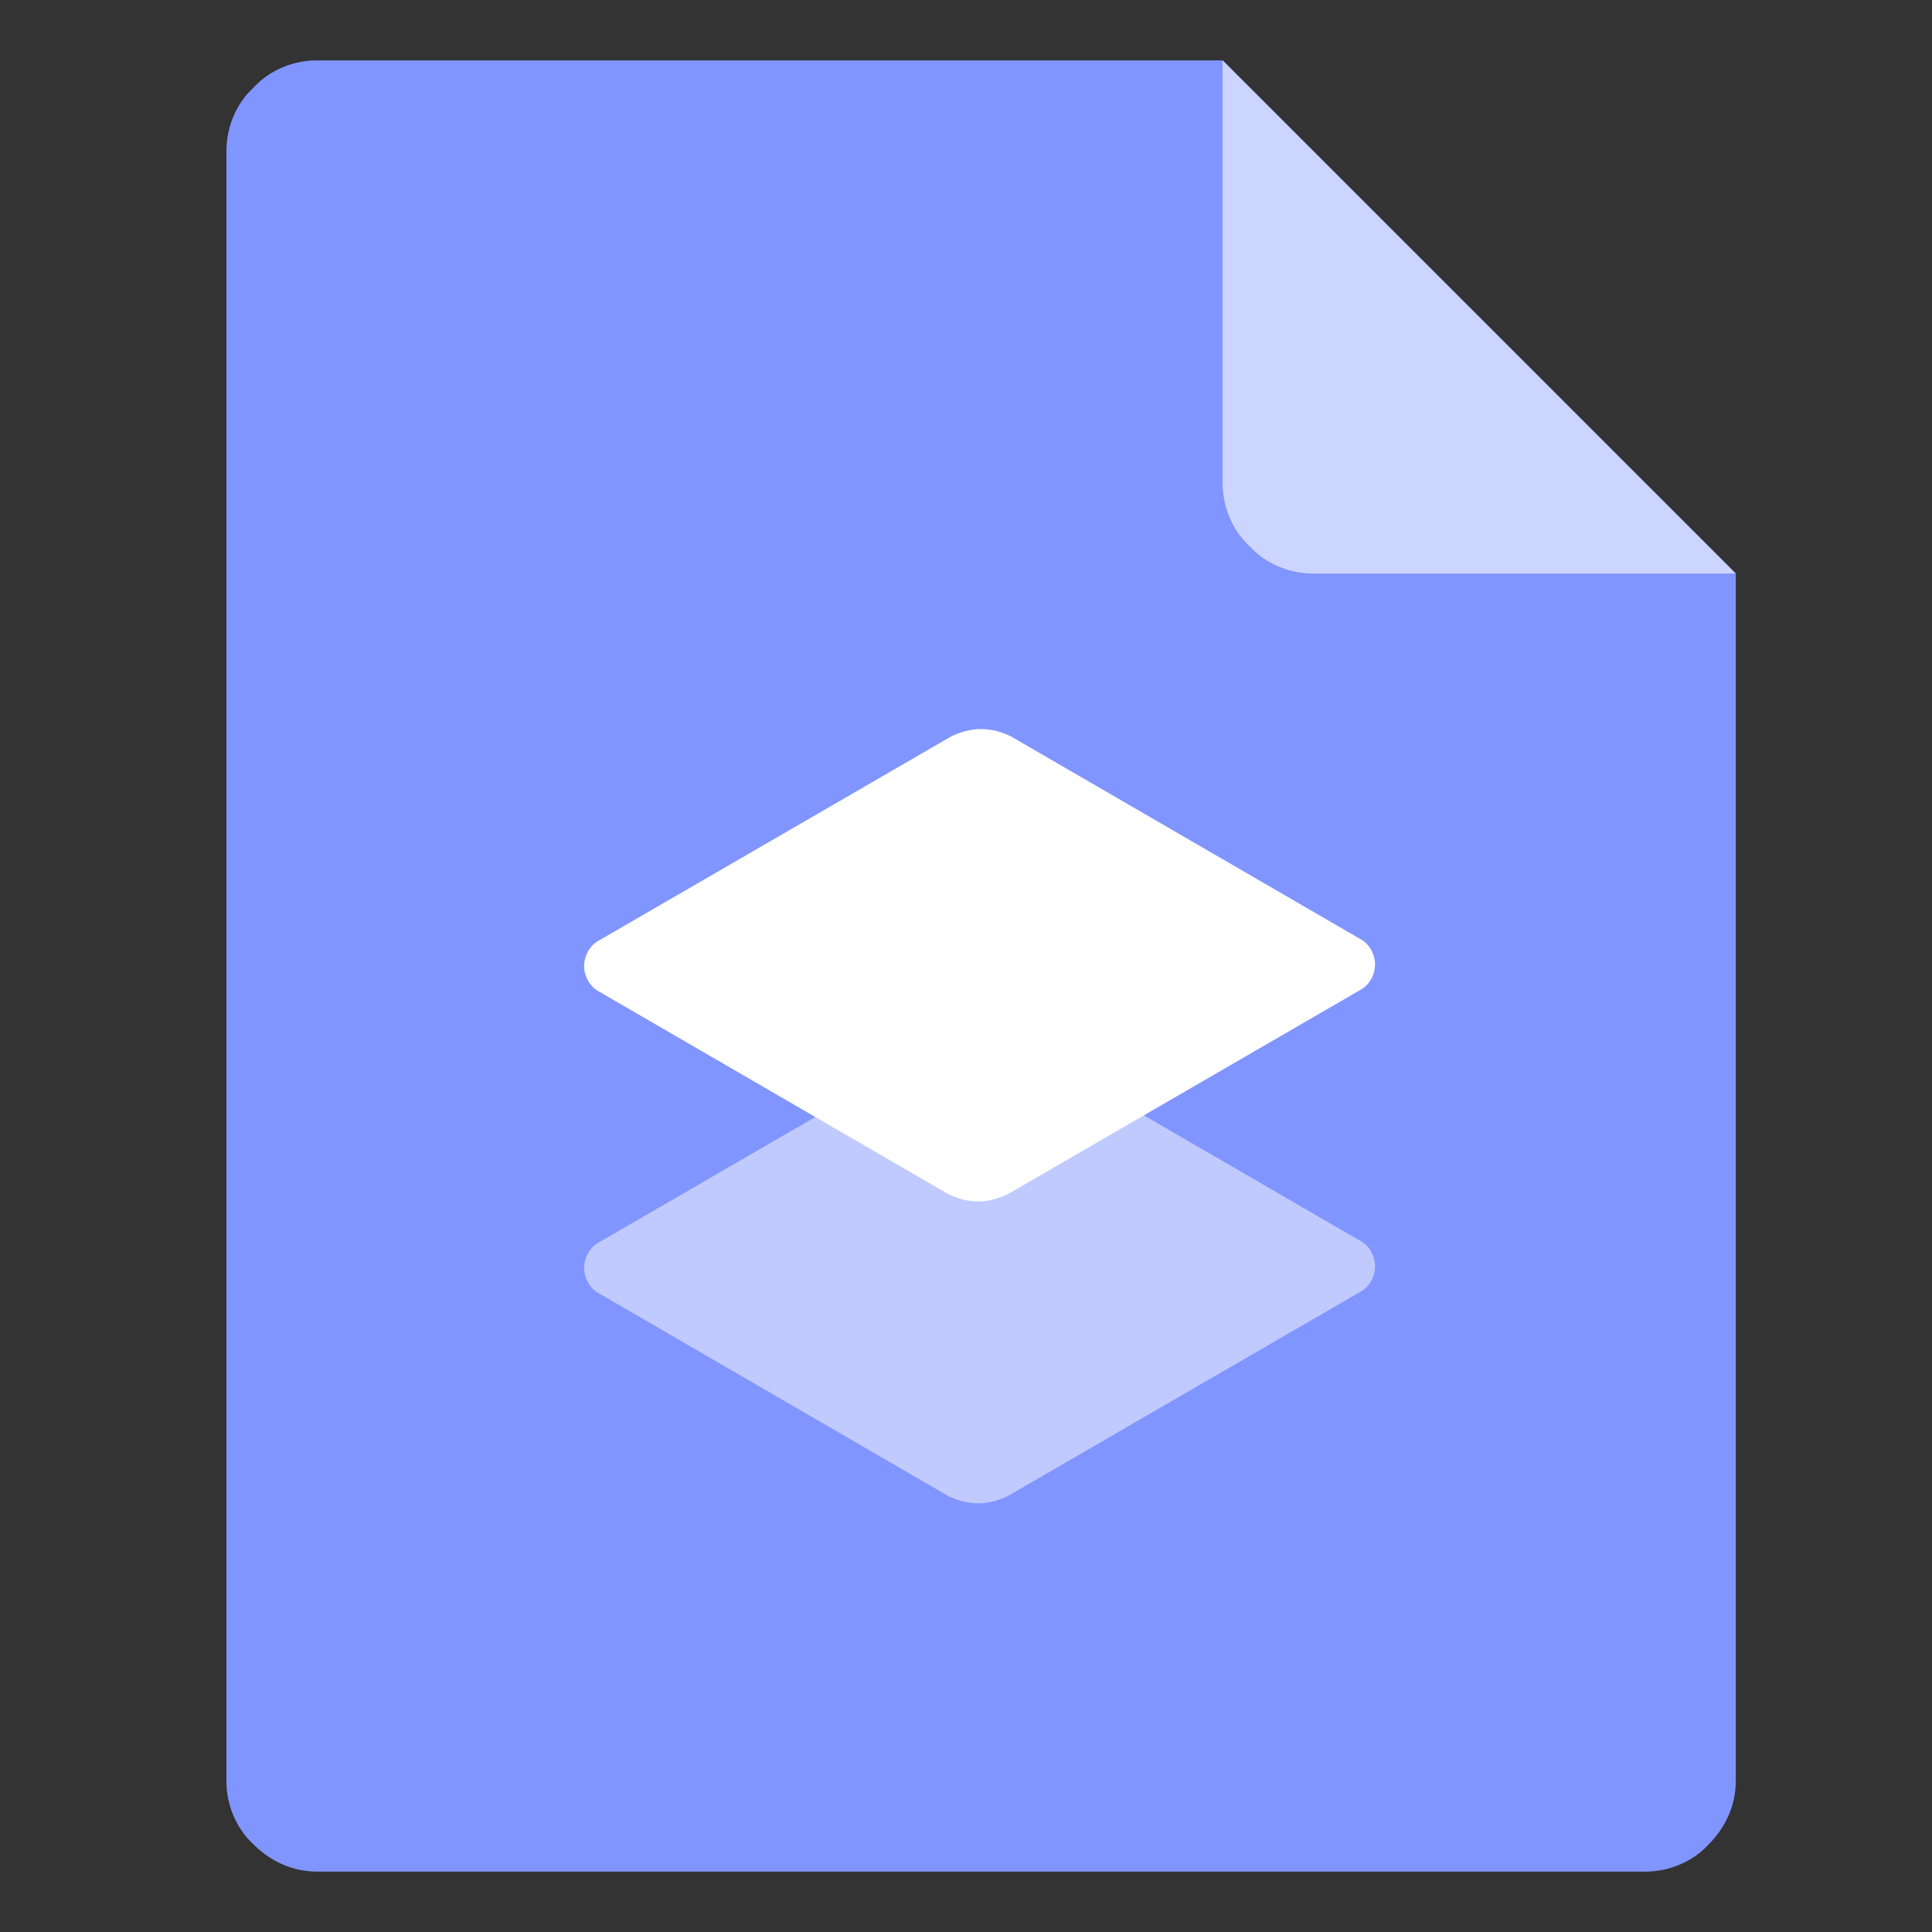 <?xml version="1.0" standalone="no"?><!DOCTYPE svg PUBLIC "-//W3C//DTD SVG 1.1//EN" "http://www.w3.org/Graphics/SVG/1.1/DTD/svg11.dtd"><svg t="1607416018469" class="icon" viewBox="0 0 1024 1024" version="1.1" xmlns="http://www.w3.org/2000/svg" p-id="3523" xmlns:xlink="http://www.w3.org/1999/xlink" width="200" height="200"><rect x="0" y="0" width="1024" height="1024" fill="#333333" stroke="none"/><defs><style type="text/css"></style></defs><path d="M168 32c-12 0-24.8 4.8-33.6 14.4C124.8 55.2 120 68 120 80v864c0 12 4.8 24.8 14.4 33.6 9.6 9.6 21.6 14.4 33.6 14.4h704c12 0 24.8-4.8 33.6-14.4 9.6-9.6 14.4-21.6 14.4-33.6V304L648 32H168z" fill="#8095FF" p-id="3524"></path><path d="M920 304H696c-12 0-24.8-4.8-33.6-14.4-9.6-8.8-14.4-21.6-14.4-33.6V32l272 272z" fill="#CCD5FF" p-id="3525"></path><path d="M504 550.4c4.8-2.4 10.4-4 16-4s11.2 1.6 16 4l184.8 107.2c4.8 2.4 8 8 8 13.6s-3.2 11.2-8 13.6L534.4 792.8c-4.8 2.4-10.4 4-16 4s-11.2-1.6-16-4L317.6 685.6c-4.8-2.4-8-8-8-13.6s3.2-11.2 8-13.6L504 550.4z" fill="#C0CAFF" p-id="3526"></path><path d="M504 390.4c4.8-2.4 10.4-4 16-4s11.2 1.6 16 4l184.8 107.2c4.8 2.4 8 8 8 13.6s-3.2 11.2-8 13.6L534.4 632.8c-4.8 2.4-10.4 4-16 4s-11.2-1.6-16-4L317.6 525.6c-4.8-2.4-8-8-8-13.6s3.2-11.2 8-13.6L504 390.4z" fill="#FFFFFF" p-id="3527"></path></svg>